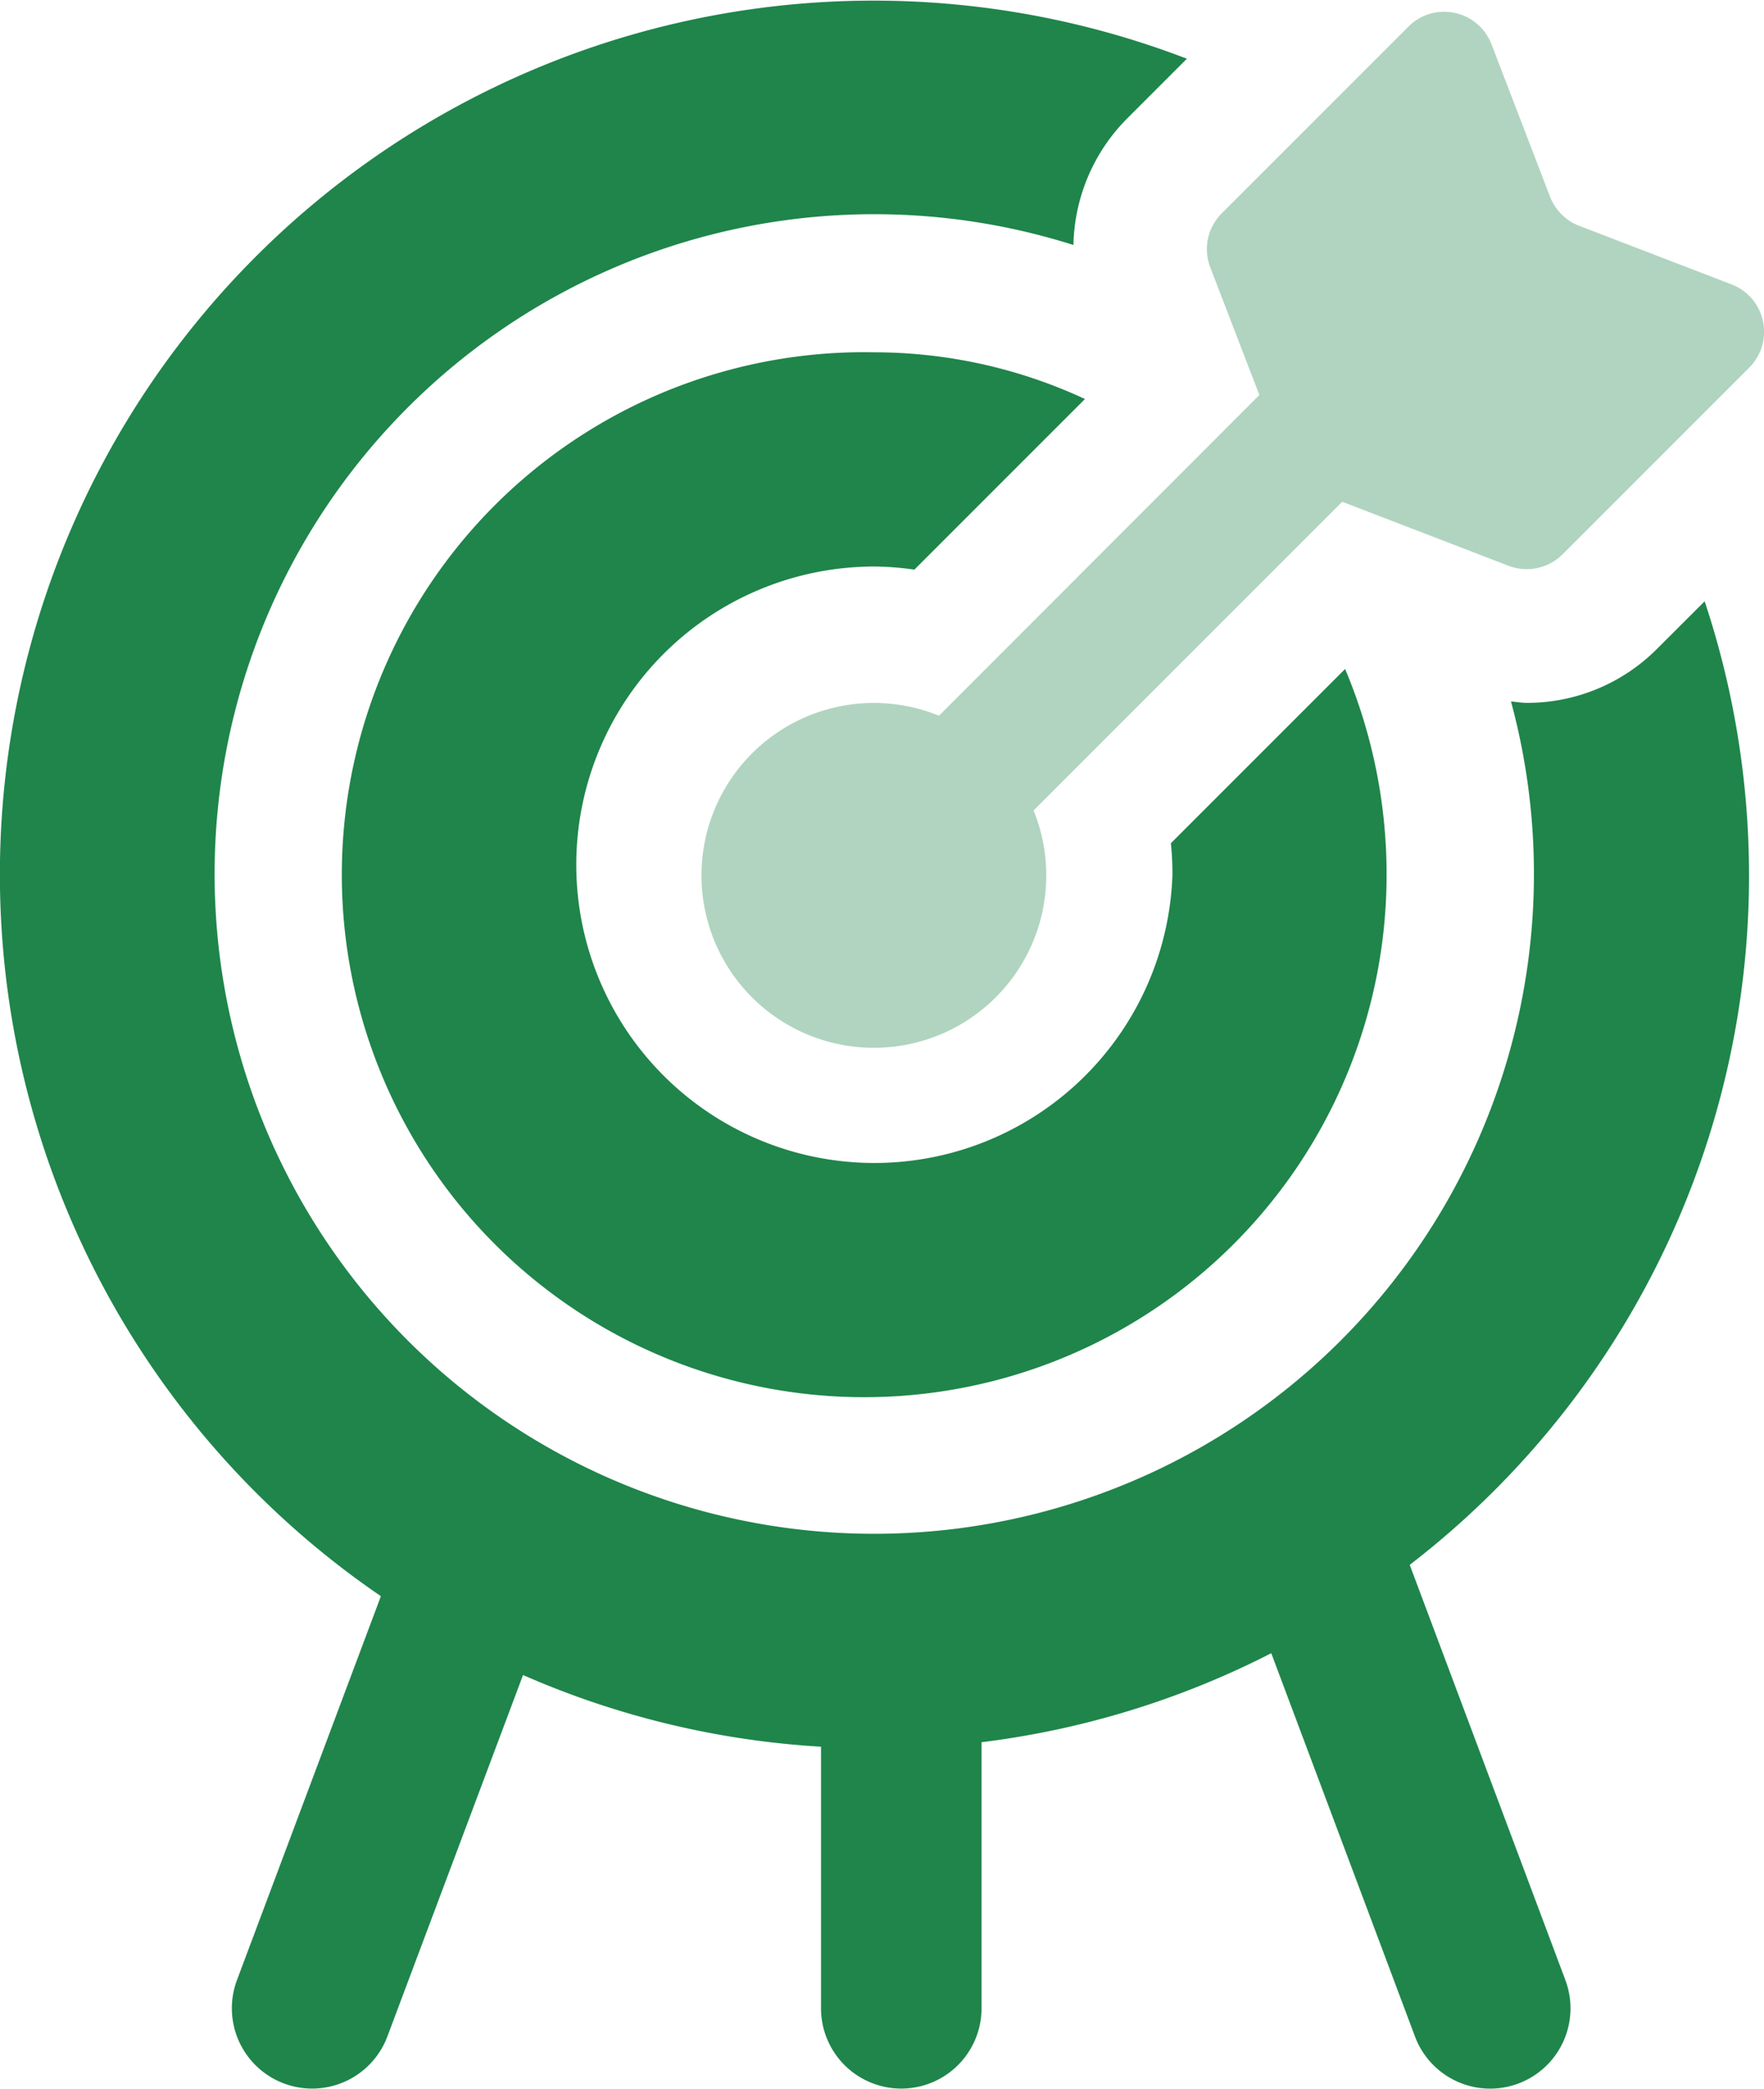 <svg id="Group_27786" data-name="Group 27786" xmlns="http://www.w3.org/2000/svg" width="72.527" height="85.859" viewBox="0 0 72.527 85.859">
  <g id="Group_27712" data-name="Group 27712" transform="translate(0 0)">
    <path id="Path_31082" data-name="Path 31082" d="M3134.7,421.3a12.259,12.259,0,1,1-12.252-12.667,11.9,11.9,0,0,1,1.642.128l7.014-7.014a20.575,20.575,0,0,0-8.656-1.92,21.478,21.478,0,1,0,21.057,21.473,21.738,21.738,0,0,0-1.706-8.456l-7.164,7.164C3134.681,420.435,3134.7,420.866,3134.7,421.3Zm9.756,28.371a35.748,35.748,0,0,0,12.126-39.609l-1.958,1.955a7.543,7.543,0,0,1-5.365,2.221c-.216,0-.427-.042-.64-.059a27.122,27.122,0,1,1-17.989-18.763,7.576,7.576,0,0,1,2.2-5.193l2.464-2.464a35.923,35.923,0,0,0-33.139,63.2l-5.917,15.78a3.3,3.3,0,1,0,6.184,2.318L3108,454.2a35.657,35.657,0,0,0,12.251,2.946V467.9a3.3,3.3,0,0,0,6.6,0V456.962a35.713,35.713,0,0,0,11.912-3.659l5.909,15.756a3.3,3.3,0,1,0,6.184-2.318Z" transform="translate(-3086.495 -385.345)" fill="#1f854b"/>
    <path id="Path_31083" data-name="Path 31083" d="M3141.914,396.769l-6.261-2.408a2.089,2.089,0,0,1-1.2-1.2l-2.406-6.261a2.079,2.079,0,0,0-1.951-1.336,2.057,2.057,0,0,0-1.468.612l-7.672,7.672a2.082,2.082,0,0,0-.472,2.221l2.019,5.248L3109.33,414.5a7.088,7.088,0,1,0,3.89,3.895l12.688-12.69,6.839,2.631a2.086,2.086,0,0,0,2.222-.471l7.672-7.672A2.084,2.084,0,0,0,3141.914,396.769Z" transform="translate(-3070.724 -385.079)" fill="#1f854b" opacity="0.35"/>
  </g>
</svg>
